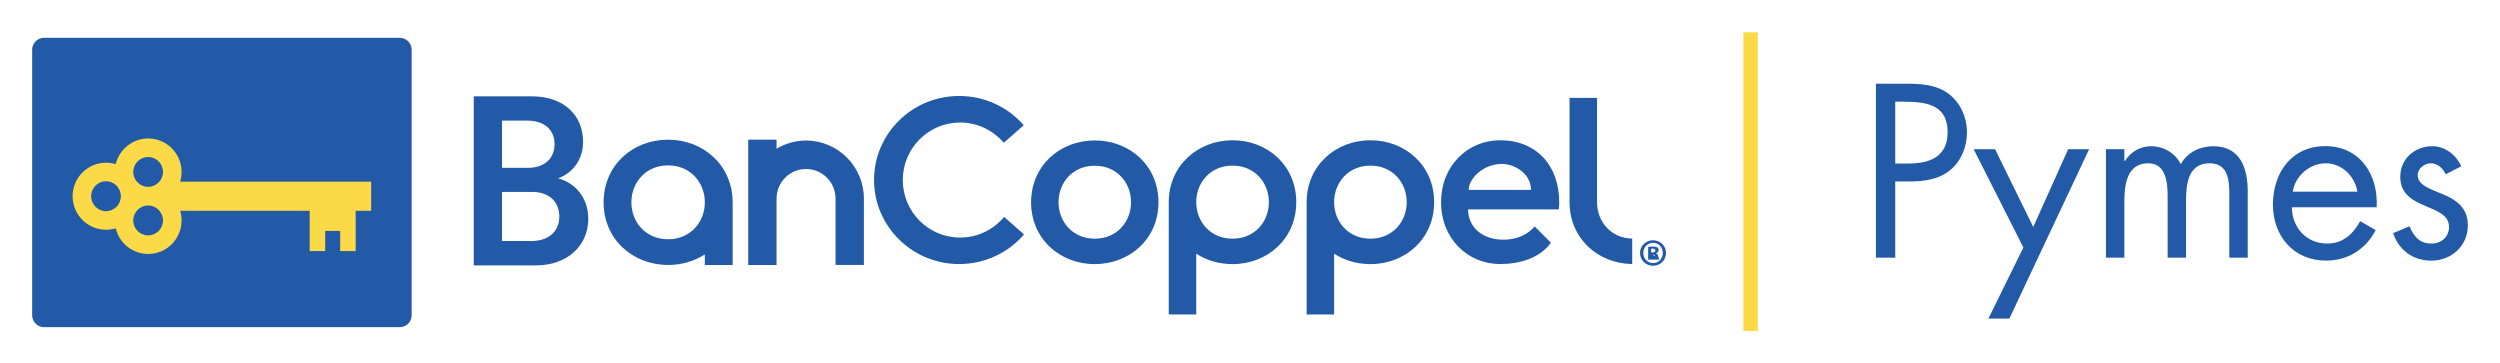 <svg width="234" height="34" viewBox="0 0 234 34" fill="none" xmlns="http://www.w3.org/2000/svg">
<path d="M164.526 3.022H163.184V30.978H164.526V3.022Z" fill="#FCDA47"/>
<path fill-rule="evenodd" clip-rule="evenodd" d="M177.395 24.117H175.585V7.835H178.254C179.651 7.835 181.095 7.878 182.277 8.697C183.48 9.538 184.108 10.966 184.108 12.411C184.108 13.726 183.571 15.068 182.556 15.909C181.461 16.814 180.059 16.986 178.705 16.986H177.395V24.117ZM177.395 15.305H178.598C180.601 15.305 182.298 14.701 182.298 12.368C182.298 9.711 180.166 9.517 178.061 9.517H177.395V15.305ZM184.737 13.968H186.74L190.312 21.244L193.582 13.968H195.543L188.077 29.819H186.117L189.388 23.168L184.737 13.968ZM198.894 15.068H198.851H198.84V13.968H197.116V24.117H198.84V18.867C198.84 17.337 199.055 15.284 201.08 15.284C202.74 15.284 202.89 17.1 202.89 18.35V24.117H204.614V18.738C204.614 17.207 204.829 15.284 206.811 15.284C208.578 15.284 208.664 16.906 208.664 18.221V24.117H210.388V17.941C210.388 15.806 209.743 13.688 207.16 13.688C205.935 13.688 204.727 14.249 204.125 15.37C203.588 14.313 202.509 13.688 201.327 13.688C200.291 13.688 199.431 14.227 198.894 15.068ZM214.518 19.406C214.539 21.287 215.871 22.797 217.832 22.797C219.298 22.797 220.243 21.913 220.909 20.7L222.37 21.541C221.403 23.357 219.765 24.392 217.697 24.392C214.684 24.392 212.746 22.08 212.746 19.164C212.746 16.162 214.491 13.677 217.654 13.677C220.904 13.677 222.628 16.378 222.456 19.401H214.518V19.406ZM220.651 17.941C220.415 16.474 219.185 15.283 217.681 15.283C216.199 15.283 214.819 16.469 214.604 17.941H220.651ZM227.542 15.283C228.165 15.283 228.681 15.779 228.917 16.318L230.367 15.564C229.916 14.502 228.837 13.683 227.677 13.683C226.038 13.683 224.664 14.847 224.664 16.555C224.664 18.293 226.009 18.858 227.239 19.373C228.275 19.807 229.229 20.207 229.229 21.244C229.229 22.171 228.514 22.796 227.591 22.796C226.447 22.796 225.953 22.128 225.523 21.18L223.998 21.826C224.535 23.427 225.867 24.397 227.569 24.397C229.444 24.397 230.99 23.017 230.99 21.093C230.99 19.385 229.825 18.673 228.643 18.178C228.5 18.117 228.356 18.058 228.215 18.001C227.192 17.584 226.296 17.219 226.296 16.404C226.296 15.758 226.941 15.283 227.542 15.283Z" fill="#225AA7"/>
<path fill-rule="evenodd" clip-rule="evenodd" d="M4.121 3.54H37.42C38.033 3.54 38.527 4.041 38.532 4.656V29.507C38.532 30.121 38.033 30.622 37.42 30.622H4.121C3.509 30.622 3.01 30.121 3.01 29.507V4.656C3.01 4.041 3.509 3.54 4.121 3.54ZM93.986 20.301C93.003 21.481 91.521 22.236 89.867 22.236C86.902 22.236 84.501 19.827 84.501 16.852C84.501 13.877 86.902 11.467 89.867 11.467C91.505 11.467 92.966 12.206 93.954 13.365L95.823 11.721C94.362 10.045 92.198 8.983 89.781 8.983C85.377 8.983 81.81 12.508 81.81 16.846C81.81 21.19 85.382 24.715 89.781 24.715C92.214 24.715 94.389 23.637 95.85 21.945L93.986 20.301ZM52.352 20.285C52.352 21.692 51.304 22.565 49.704 22.565V22.559H46.991V17.962H49.795C51.438 17.962 52.352 18.921 52.352 20.285ZM51.906 13.499C51.906 14.814 50.971 15.709 49.414 15.709H46.991V11.29H49.349C50.971 11.29 51.906 12.157 51.906 13.499ZM54.575 13.278C54.575 10.799 52.797 9.015 49.773 9.015H44.344V24.839H50.171C53.103 24.839 55.064 23.006 55.064 20.463C55.064 18.587 53.909 17.137 52.239 16.69C53.597 16.2 54.575 14.955 54.575 13.278ZM62.567 22.392H62.534H62.502C60.488 22.392 59.097 20.835 59.097 18.938C59.097 17.046 60.488 15.483 62.502 15.483H62.534H62.567C64.581 15.483 65.972 17.046 65.972 18.938C65.972 20.829 64.581 22.392 62.567 22.392ZM62.534 13.074C59.231 13.074 56.498 15.461 56.498 18.938C56.498 22.414 59.237 24.801 62.534 24.801C63.802 24.801 64.989 24.446 65.972 23.815V24.801H68.576V18.938C68.576 15.483 65.837 13.074 62.534 13.074ZM75.446 13.155C74.436 13.155 73.496 13.44 72.685 13.92V13.074H70.032V18.587V20.032V24.801H72.685V20.032V18.587C72.685 17.062 73.921 15.817 75.446 15.817C76.966 15.817 78.207 17.056 78.207 18.587V24.796H80.86V18.587C80.86 15.591 78.432 13.155 75.446 13.155ZM154.547 23.626H154.676C154.827 23.626 154.95 23.578 154.95 23.454C154.95 23.346 154.87 23.271 154.698 23.271C154.628 23.271 154.574 23.276 154.547 23.287V23.626ZM154.542 24.3H154.268V23.114C154.376 23.093 154.526 23.077 154.725 23.077C154.95 23.077 155.047 23.114 155.138 23.163C155.203 23.211 155.251 23.308 155.251 23.422C155.251 23.551 155.149 23.653 155.004 23.696V23.713C155.122 23.756 155.187 23.842 155.219 24.004C155.256 24.187 155.278 24.257 155.305 24.3H155.009M154.542 24.3V23.82V24.3ZM154.542 23.82H154.671H154.542ZM154.671 23.82C154.821 23.82 154.897 23.88 154.918 24.009L154.671 23.82ZM154.918 24.009C154.922 24.023 154.925 24.036 154.929 24.049L154.918 24.009ZM154.929 24.049C154.934 24.072 154.94 24.094 154.945 24.114L154.929 24.049ZM153.812 23.675C153.812 24.203 154.204 24.623 154.735 24.623C155.256 24.623 155.638 24.203 155.638 23.68C155.638 23.152 155.256 22.726 154.73 22.726C154.204 22.726 153.812 23.157 153.812 23.675ZM155.939 23.675C155.939 24.349 155.412 24.877 154.725 24.877C154.048 24.877 153.506 24.349 153.506 23.675C153.506 23.017 154.048 22.489 154.725 22.489C155.412 22.489 155.939 23.017 155.939 23.675ZM102.472 22.338H102.504C104.491 22.338 105.866 20.802 105.866 18.927C105.866 17.056 104.491 15.515 102.504 15.515H102.472H102.44C100.447 15.515 99.078 17.056 99.078 18.927C99.078 20.797 100.453 22.338 102.44 22.338H102.472ZM96.51 18.932C96.516 15.499 99.217 13.144 102.472 13.144C105.732 13.144 108.434 15.499 108.434 18.932C108.434 22.365 105.732 24.72 102.472 24.72C99.212 24.72 96.51 22.365 96.51 18.932ZM128.273 22.338H128.3C130.293 22.338 131.668 20.797 131.668 18.921C131.668 17.046 130.293 15.504 128.3 15.504H128.273H128.241C126.248 15.504 124.874 17.051 124.874 18.921C124.874 20.797 126.248 22.338 128.241 22.338H128.273ZM122.301 18.921C122.301 15.51 125.013 13.128 128.273 13.128C131.533 13.128 134.24 15.488 134.235 18.927C134.235 22.365 131.528 24.721 128.268 24.721C127.011 24.721 125.84 24.37 124.874 23.745V29.436H122.301V18.921ZM115.4 22.338H115.367H115.335C113.343 22.338 111.968 20.797 111.968 18.921C111.968 17.051 113.343 15.504 115.335 15.504H115.367H115.4C117.392 15.504 118.767 17.046 118.767 18.921C118.767 20.797 117.392 22.338 115.4 22.338ZM115.367 13.128C112.107 13.128 109.395 15.51 109.395 18.921V29.436H111.968V23.745C112.934 24.37 114.111 24.721 115.362 24.721C118.622 24.721 121.329 22.365 121.329 18.927C121.334 15.488 118.633 13.128 115.367 13.128ZM140.578 15.343C138.8 15.343 137.468 16.744 137.468 17.773H143.301C143.301 16.232 141.749 15.343 140.578 15.343ZM134.885 18.921C134.89 15.483 137.393 13.128 140.417 13.128C143.795 13.128 145.943 15.488 145.943 18.916C145.943 19.153 145.927 19.38 145.906 19.6H137.414C137.414 21.26 138.746 22.435 140.728 22.435C141.98 22.435 142.989 21.961 143.65 21.196L145.165 22.716C144.155 24.149 142.237 24.715 140.417 24.715C137.393 24.715 134.885 22.36 134.885 18.921ZM149.483 18.921V9.161H146.91V18.921C146.915 22.322 149.558 24.666 152.775 24.715V22.333C150.825 22.3 149.483 20.775 149.483 18.921Z" fill="#225AA7"/>
<path d="M13.864 22.031C13.096 22.031 12.473 21.406 12.473 20.635C12.473 19.864 13.096 19.234 13.864 19.234C14.632 19.234 15.255 19.859 15.255 20.635C15.261 21.406 14.632 22.031 13.864 22.031ZM8.531 18.366C8.531 17.596 9.154 16.965 9.922 16.965C10.69 16.965 11.313 17.59 11.313 18.366C11.313 19.137 10.69 19.767 9.922 19.767C9.154 19.762 8.531 19.137 8.531 18.366ZM13.864 14.696C14.632 14.696 15.255 15.321 15.255 16.092C15.255 16.863 14.632 17.488 13.864 17.488C13.096 17.488 12.473 16.863 12.473 16.092C12.473 15.326 13.096 14.696 13.864 14.696ZM34.746 17.003H16.861C16.947 16.717 16.995 16.415 16.995 16.097C16.995 14.367 15.594 12.96 13.87 12.96C12.398 12.96 11.163 13.99 10.83 15.364C10.545 15.278 10.239 15.229 9.922 15.229C8.198 15.229 6.796 16.636 6.796 18.366C6.796 20.096 8.198 21.503 9.922 21.503C10.239 21.503 10.54 21.454 10.83 21.368C11.163 22.742 12.393 23.772 13.87 23.772C15.594 23.772 16.995 22.365 16.995 20.635C16.995 20.317 16.947 20.015 16.861 19.73H28.988V23.497H30.439V21.616H31.84V23.497H33.29V19.73H34.74V17.003H34.746Z" fill="#FCDA47"/>
</svg>
